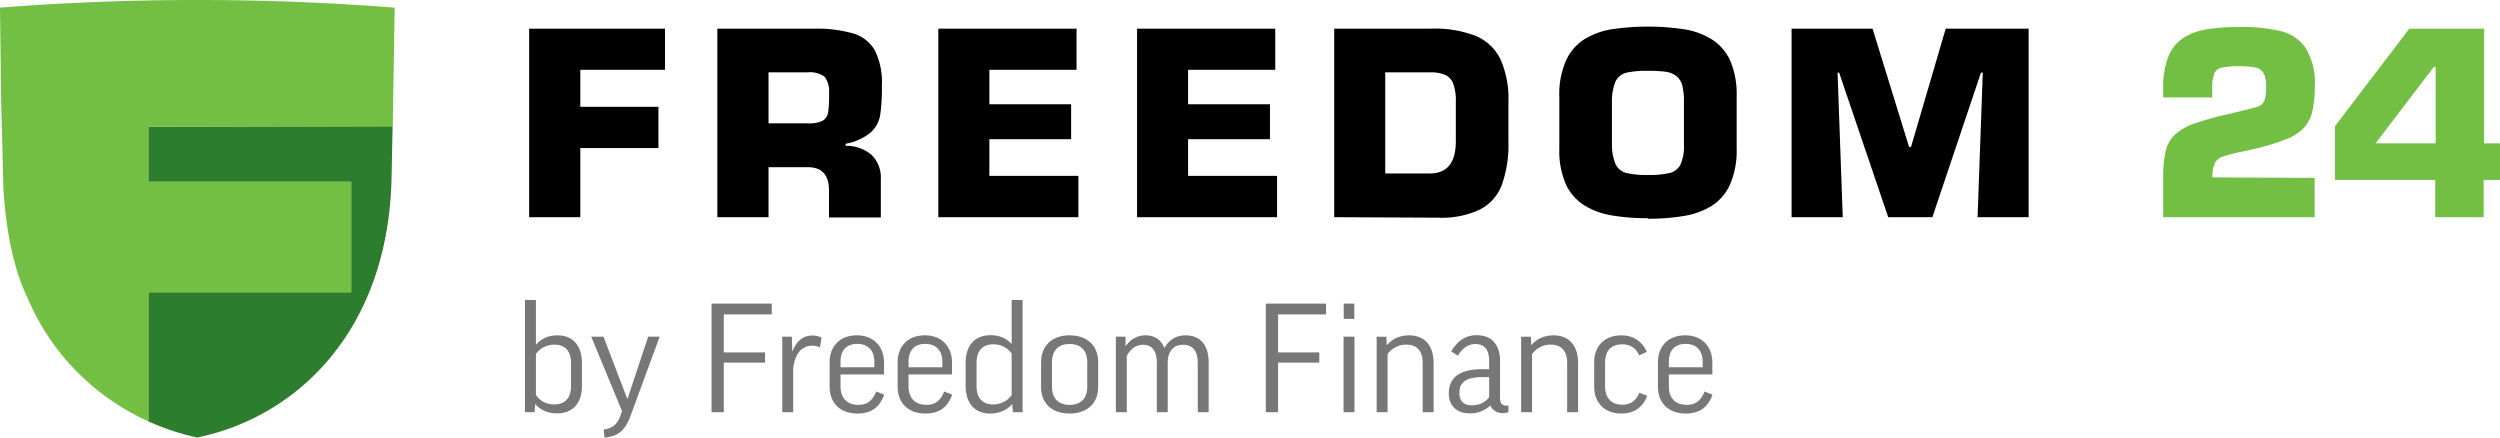 <svg width="200" height="35" fill="none" xmlns="http://www.w3.org/2000/svg"><g clip-path="url(#clip0)"><path d="M46.425 5.585v2.958h6.249v3.304h-6.25v5.527h-4.092V2.291h10.87v3.294h-6.777zm18.217 7.791h-3.16v3.998h-4.093V2.291h7.896a10.52 10.52 0 013.016.398c.715.222 1.32.703 1.689 1.346.423.88.615 1.852.56 2.825.017.784-.028 1.568-.135 2.345a2.405 2.405 0 01-.757 1.387 4.312 4.312 0 01-2.01.908v.163a3.14 3.14 0 012.072.724 2.546 2.546 0 01.746 1.948v3.06h-4.145v-2.132c0-1.264-.56-1.887-1.678-1.887zm-3.16-3.508h3.16a2.49 2.49 0 001.161-.204.938.938 0 00.446-.663c.069-.493.093-.991.072-1.488a2.015 2.015 0 00-.342-1.367 1.93 1.93 0 00-1.357-.357h-3.14v4.08zM79.15 5.585V8.34h6.54v2.794h-6.54v2.937h7.12v3.304H75.066V2.291h11.057v3.294H79.15zm15.897 0V8.34h6.549v2.794h-6.55v2.937h7.12v3.304H90.964V2.291h11.057v3.294h-6.974zm11.689 11.789V2.291h7.761a9.086 9.086 0 013.534.571 3.858 3.858 0 012 1.866 7.72 7.72 0 01.643 3.417v3.192a9.505 9.505 0 01-.529 3.457 3.661 3.661 0 01-1.751 1.968 7.134 7.134 0 01-3.337.653l-8.321-.04zm4.083-11.585v8.087h3.575c1.378 0 2.072-.867 2.072-2.58V8.145a3.843 3.843 0 00-.217-1.469 1.216 1.216 0 00-.653-.693 2.977 2.977 0 00-1.202-.194h-3.575zm21.015 11.667c-.993.01-1.985-.069-2.963-.235a5.963 5.963 0 01-2.177-.826 3.905 3.905 0 01-1.44-1.693 6.6 6.6 0 01-.508-2.784V7.696a6.6 6.6 0 01.508-2.784 3.903 3.903 0 011.44-1.734 5.963 5.963 0 012.177-.826 19.694 19.694 0 015.927 0 5.94 5.94 0 012.187.826 3.905 3.905 0 011.44 1.693c.364.883.537 1.832.508 2.784v4.263a6.762 6.762 0 01-.508 2.784 3.903 3.903 0 01-1.44 1.734 5.94 5.94 0 01-2.187.826c-.979.166-1.971.245-2.964.235v-.041zm0-3.457a7.466 7.466 0 001.762-.164 1.338 1.338 0 00.85-.683 3.662 3.662 0 00.269-1.632V8.124a5.011 5.011 0 00-.145-1.336 1.398 1.398 0 00-.487-.724 1.82 1.82 0 00-.85-.326c-.464-.055-.931-.08-1.399-.071a7.308 7.308 0 00-1.741.153 1.328 1.328 0 00-.839.673 4.006 4.006 0 00-.3 1.631v3.396a4.006 4.006 0 00.3 1.632 1.316 1.316 0 00.839.683c.572.125 1.156.18 1.741.164zm15.171-8.189l.415 11.564h-4.093V2.291h6.476l2.923 9.464h.155l2.777-9.464h6.632v15.083h-4.083l.415-11.565h-.145l-3.886 11.565h-3.534L147.13 5.81h-.125z" fill="#000"/><path d="M185.171 14.233v3.141h-12.114v-3.14a9.275 9.275 0 01.207-2.173c.117-.502.38-.959.757-1.316.458-.39.989-.688 1.564-.877.942-.313 1.9-.575 2.871-.785 1.036-.245 1.741-.418 2.072-.52a.955.955 0 00.601-.459 2.85 2.85 0 00.156-1.132 2.433 2.433 0 00-.187-1.101.938.938 0 00-.632-.46 5.973 5.973 0 00-1.326-.111 6.437 6.437 0 00-1.42.112.823.823 0 00-.58.459 3.491 3.491 0 00-.166 1.183v.744h-3.917v-.744a6.687 6.687 0 01.394-2.479 3.152 3.152 0 011.14-1.488 4.94 4.94 0 011.855-.725 15.187 15.187 0 012.673-.203c1.115-.03 2.229.08 3.316.326a3.35 3.35 0 012.021 1.366 5.32 5.32 0 01.725 3.06 8.533 8.533 0 01-.207 2.04 2.84 2.84 0 01-.684 1.295 3.815 3.815 0 01-1.233.826c-.674.273-1.367.502-2.073.683-.456.122-1.036.255-1.761.408-.497.09-.986.22-1.461.387a1.03 1.03 0 00-.581.52 2.595 2.595 0 00-.186 1.122l8.176.041zm13.555-11.942v9.178H200v2.927h-1.306v2.978h-3.875v-2.978h-8.021v-4.303l5.948-7.802h5.98zm-3.876 9.178V5.351h-.145l-4.663 6.118h4.808z" fill="#72BF44"/><path fill-rule="evenodd" clip-rule="evenodd" d="M11.865 10.137v4.405h16.228v8.832H11.865v10.33A19.06 19.06 0 0015.772 35c7.907-1.611 15.316-8.485 15.554-20.835l.083-4.08-19.544.052z" fill="#2D7D2F"/><path d="M31.42 10.137l.155-9.525A202.08 202.08 0 0015.793 0C10.48 0 5.216.204 0 .612l.093 7.445.156 6.118s0 5.66 1.979 9.709c1.85 4.355 5.297 7.865 9.658 9.831v-10.33h16.207v-8.843H11.865v-4.405H31.42z" fill="#72BF44"/><path d="M44.558 33.07c1.315 0 1.997-.874 1.997-2.192v-1.845c0-1.318-.67-2.205-1.96-2.205-.706 0-1.304.264-1.698.73h-.024V24H42v8.975h.765l.048-.635h.024c.418.48 1.016.73 1.721.73zm-1.685-4.756a1.836 1.836 0 011.482-.743c.897 0 1.327.563 1.327 1.474v1.833c0 .923-.442 1.474-1.339 1.474-.705 0-1.183-.324-1.47-.767v-3.271zm9.9-1.378h-.92l-1.65 4.96h-.024l-1.9-4.96h-.981l2.462 5.943-.107.324c-.251.742-.634 1.054-1.363 1.162l.072.635c1.064-.06 1.661-.6 2.056-1.666l2.355-6.398zm4.15-2.648v8.687h.98v-3.966h3.3v-.815h-3.3V25.15h3.838v-.862h-4.818zm8.802 2.72a1.671 1.671 0 00-.729-.168c-.693 0-1.255.395-1.59 1.246h-.024l-.035-1.15h-.766v6.039h.873v-3.463c.096-1.078.61-1.857 1.53-1.857.227 0 .43.048.61.143l.132-.79zm4.997 2.947v-.958c0-1.223-.79-2.17-2.164-2.17-1.399 0-2.188.912-2.188 2.146v1.953c0 1.258.79 2.157 2.224 2.157 1.112 0 1.793-.515 2.14-1.51l-.634-.252c-.31.755-.741 1.067-1.435 1.067-.908 0-1.422-.551-1.422-1.486v-.947h3.479zm-3.48-1.03c0-.839.431-1.414 1.34-1.414.86 0 1.363.54 1.363 1.402v.467h-2.702v-.455zm8.92 1.03v-.958c0-1.223-.789-2.17-2.164-2.17-1.398 0-2.188.912-2.188 2.146v1.953c0 1.258.79 2.157 2.224 2.157 1.112 0 1.793-.515 2.14-1.51l-.634-.252c-.31.755-.74 1.067-1.434 1.067-.909 0-1.423-.551-1.423-1.486v-.947h3.48zm-3.479-1.03c0-.839.43-1.414 1.34-1.414.86 0 1.362.54 1.362 1.402v.467h-2.702v-.455zm6.565-2.109c-1.316 0-1.997.887-1.997 2.205v1.857c0 1.318.681 2.205 1.96 2.205.718 0 1.328-.264 1.746-.743h.024l.048.635h.777V24h-.873v3.499h-.024c-.406-.443-.992-.683-1.662-.683zm1.685 4.793a1.804 1.804 0 01-1.482.743c-.897 0-1.327-.551-1.327-1.462v-1.857c0-.935.442-1.486 1.339-1.486a1.77 1.77 0 011.47.73v3.332zm6.921-2.636c0-1.246-.801-2.145-2.284-2.145-1.482 0-2.283.91-2.283 2.145v1.989c0 1.246.8 2.12 2.283 2.12 1.47 0 2.284-.886 2.284-2.12v-1.99zm-3.694.024c0-.887.43-1.474 1.41-1.474.969 0 1.411.587 1.411 1.474v1.929c0 .887-.442 1.462-1.41 1.462-.97 0-1.411-.575-1.411-1.462v-1.93zm9.258.036c0-1.019.526-1.45 1.232-1.45.813 0 1.171.551 1.171 1.45v3.942h.873v-3.942c0-1.474-.693-2.205-1.853-2.205-.741 0-1.35.371-1.674 1.006h-.024c-.263-.695-.813-1.006-1.506-1.006-.622 0-1.195.3-1.566.85h-.024v-.742h-.777v6.039h.873v-4.482c.239-.527.729-.91 1.29-.91.658 0 1.113.383 1.113 1.45v3.942h.872v-3.942zm7.846-4.745v8.687h.98v-3.966h3.3v-.815h-3.3V25.15h3.838v-.862h-4.818zm6.221 2.648v6.039h.873v-6.04h-.873zm.012-2.648v1.222h.849v-1.222h-.849zm3.509 4.038a1.818 1.818 0 011.494-.755c.885 0 1.315.539 1.315 1.474v3.93h.873v-3.942c0-1.33-.67-2.205-1.961-2.205-.729 0-1.351.276-1.769.779h-.024l-.024-.671h-.777v6.039h.873v-4.65zm5.628.131c.347-.587.801-.934 1.387-.934.741 0 1.112.455 1.112 1.354v.659h-.538c-2.033 0-2.69.827-2.69 1.941 0 .97.621 1.594 1.685 1.594.622 0 1.196-.216 1.638-.635.144.347.478.61.992.61.168 0 .323-.035.455-.071v-.527h-.168c-.334 0-.502-.204-.502-.54v-3.031c0-1.174-.55-2.061-1.877-2.061-.944 0-1.578.527-2.032 1.294l.538.348zm1.124 3.967c-.634 0-1.004-.3-1.004-.995 0-.767.418-1.258 1.841-1.258h.538v1.618c-.359.42-.778.635-1.375.635zm4.806-4.098a1.818 1.818 0 011.494-.755c.885 0 1.315.539 1.315 1.474v3.93h.873v-3.942c0-1.33-.67-2.205-1.961-2.205-.729 0-1.351.276-1.769.779h-.024l-.024-.671h-.777v6.039h.873v-4.65zm9.179-.18c-.359-.815-1.076-1.318-2.021-1.318-1.422 0-2.187.922-2.187 2.145v1.965c0 1.21.765 2.145 2.187 2.145 1.064 0 1.734-.563 2.057-1.414l-.634-.252c-.275.66-.705.959-1.363.959-.873 0-1.375-.54-1.375-1.474v-1.893c0-.959.49-1.462 1.375-1.462.61 0 1.1.287 1.351.887l.61-.288zm5.245 1.809v-.958c0-1.223-.789-2.17-2.164-2.17-1.399 0-2.188.912-2.188 2.146v1.953c0 1.258.789 2.157 2.224 2.157 1.112 0 1.793-.515 2.14-1.51l-.634-.252c-.31.755-.741 1.067-1.434 1.067-.909 0-1.423-.551-1.423-1.486v-.947h3.479zm-3.479-1.03c0-.839.431-1.414 1.339-1.414.861 0 1.363.54 1.363 1.402v.467h-2.702v-.455z" fill="#777"/></g><defs><clipPath id="clip0"><path fill="#fff" d="M0 0h200v35H0z"/></clipPath></defs></svg>